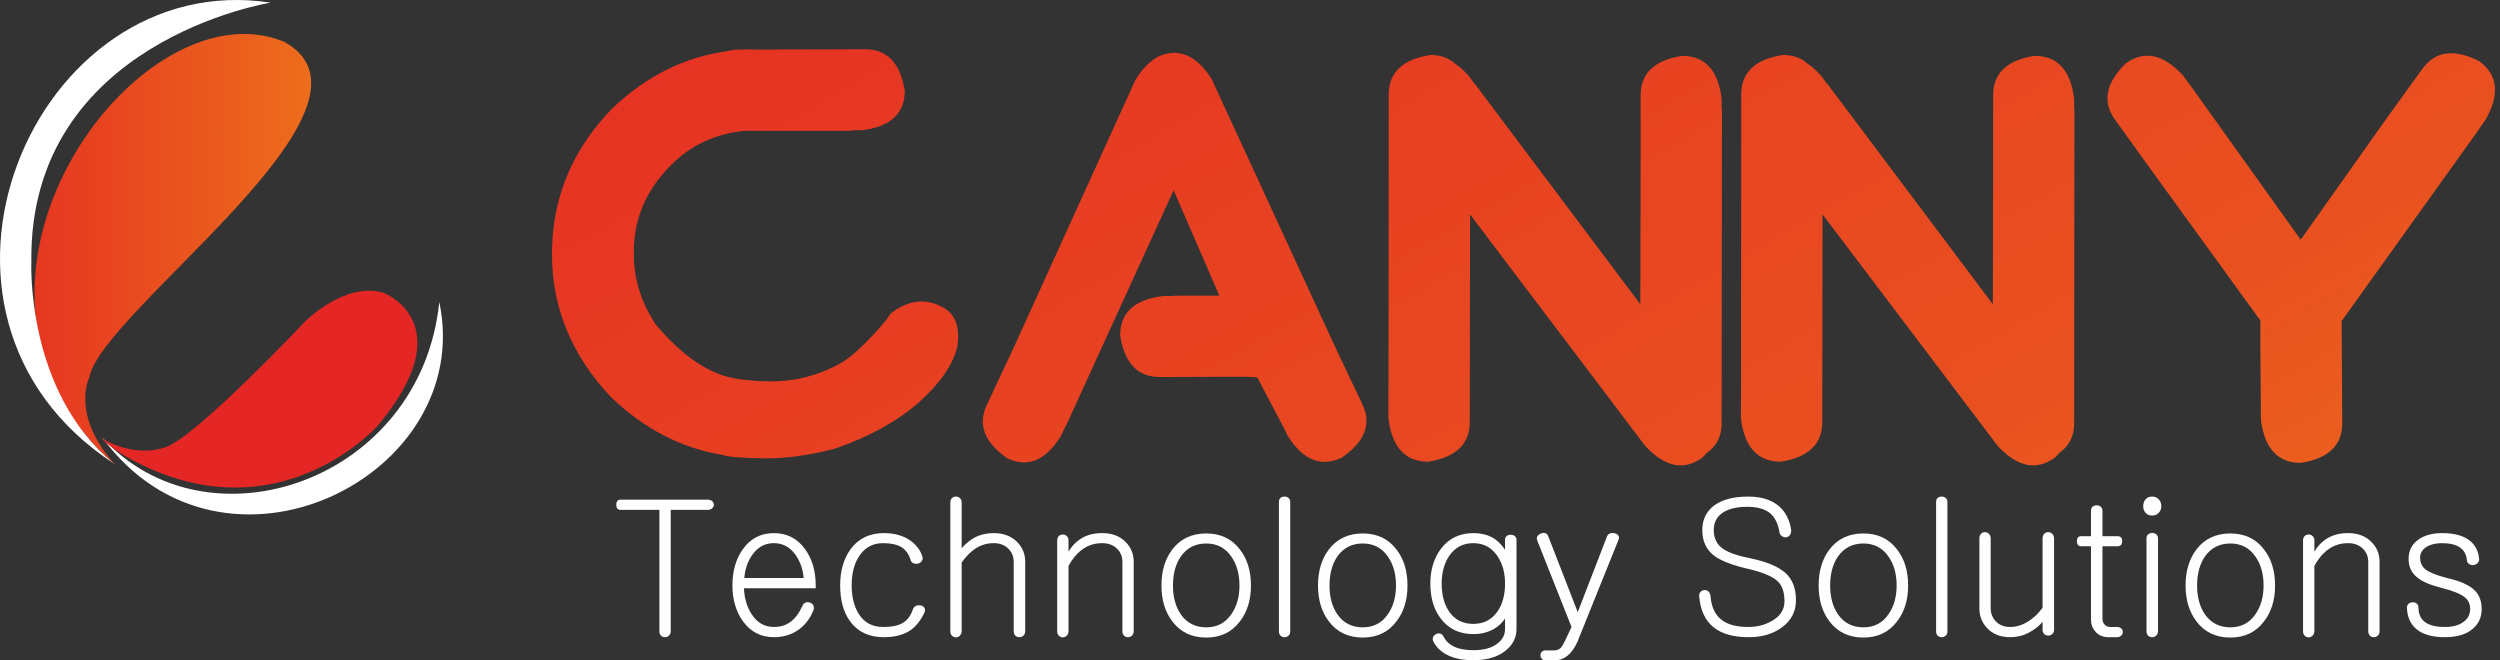 <?xml version="1.0" encoding="UTF-8"?>
<!DOCTYPE svg PUBLIC "-//W3C//DTD SVG 1.1//EN" "http://www.w3.org/Graphics/SVG/1.1/DTD/svg11.dtd">
<!-- Creator: CorelDRAW -->
<svg xmlns="http://www.w3.org/2000/svg" xml:space="preserve" width="213.148mm" height="56.306mm" style="shape-rendering:geometricPrecision; text-rendering:geometricPrecision; image-rendering:optimizeQuality; fill-rule:evenodd; clip-rule:evenodd"
viewBox="0 0 219.603 58.011"
 xmlns:xlink="http://www.w3.org/1999/xlink">
 <rect x="0" y="0" width="219.603" height="58.011" fill="#333333" stroke="none"/>
 <defs>
  <style type="text/css">
   <![CDATA[
    .fil2 {fill:white}
    .fil3 {fill:#E42724}
    .fil4 {fill:#FEFEFE;fill-rule:nonzero}
    .fil1 {fill:url(#id0)}
    .fil0 {fill:url(#id1);fill-rule:nonzero}
   ]]>
  </style>
  <linearGradient id="id0" gradientUnits="userSpaceOnUse" x1="-7.66" y1="19.606" x2="35.253" y2="19.606">
   <stop offset="0" style="stop-color:#E31E24"/>
   <stop offset="1" style="stop-color:#EF7F1A"/>
  </linearGradient>
  <linearGradient id="id1" gradientUnits="userSpaceOnUse" x1="89.778" y1="-52.952" x2="177.21" y2="98.484">
   <stop offset="0" style="stop-color:#E42724"/>
   <stop offset="0.678" style="stop-color:#E95020"/>
   <stop offset="1" style="stop-color:#EE791C"/>
  </linearGradient>
 </defs>
 <g id="Layer_x0020_1">
  <path class="fil0" d="M73.357 39.407c-2.301,0.605 -4.423,0.886 -6.367,0.852 -1.952,-0.034 -3.119,-0.136 -3.52,-0.298 -3.631,-0.597 -6.895,-2.293 -9.793,-5.071 -3.46,-3.665 -5.191,-7.858 -5.191,-12.58 0,-4.884 1.764,-9.145 5.293,-12.784 2.983,-2.838 6.324,-4.509 10.04,-5.02 0.264,-0.068 0.546,-0.119 0.844,-0.153l0.699 0c0.256,-0.017 0.503,-0.026 0.75,-0.026l0 0.026 0.503 0 9.384 -0.026c1.935,0 3.094,1.219 3.477,3.648 0,2.011 -1.27,3.171 -3.801,3.469l-0.75 0c-0.128,0.034 -0.273,0.051 -0.418,0.051l-9.12 0c-2.224,0.213 -4.159,1.014 -5.787,2.395 -2.617,2.301 -3.921,5.037 -3.921,8.216l0 0.298c0,2.114 0.639,4.151 1.918,6.094 2.404,2.864 4.824,4.466 7.27,4.798 2.446,0.332 4.492,0.256 6.137,-0.23 1.653,-0.477 2.923,-1.1 3.827,-1.85 0.895,-0.741 1.884,-1.764 2.966,-3.043 0.102,-0.153 0.256,-0.366 0.452,-0.648 1.5,-1.151 2.983,-1.347 4.449,-0.597l0.247 0.145c0.997,0.571 1.381,1.688 1.151,3.375 -0.401,1.628 -1.543,3.264 -3.409,4.918 -1.875,1.645 -4.321,2.992 -7.33,4.04z"/>
  <path id="1" class="fil0" d="M107.108 25.975l-4.014 -9.265 -9.392 20.549c-0.068,0.136 -0.136,0.264 -0.196,0.375l-0.324 0.673c-1.338,2.148 -2.898,2.804 -4.696,1.952 -2.02,-1.398 -2.617,-2.966 -1.798,-4.696l2.318 -4.943 10.739 -23.617c0.051,-0.085 0.111,-0.171 0.179,-0.256 0.162,-0.281 0.384,-0.563 0.648,-0.844 0.281,-0.298 0.571,-0.554 0.869,-0.75 0.085,-0.051 0.162,-0.102 0.23,-0.153 1.815,-0.844 3.401,-0.196 4.764,1.952l10.892 23.617 2.344 4.943c0.835,1.73 0.222,3.298 -1.824,4.696 -1.815,0.852 -3.392,0.205 -4.747,-1.943l-0.324 -0.682c-0.06,-0.111 -0.128,-0.239 -0.196,-0.366l-2.148 -4.074 -1.227 -0.051 -7.338 0.026c-1.926,0 -3.085,-1.21 -3.469,-3.648 0,-2.011 1.261,-3.171 3.793,-3.469l0.75 0c0.136,-0.017 0.273,-0.026 0.426,-0.026l3.742 0z"/>
  <path id="12" class="fil0" d="M129.131 18.832l-0.026 18.256c0,1.926 -1.219,3.085 -3.648,3.469 -2.011,0 -3.179,-1.261 -3.494,-3.793l0.026 -22.995 0 -5.472c0,-1.935 1.219,-3.085 3.648,-3.469 0.895,0 1.628,0.256 2.199,0.776 0.392,0.264 0.793,0.622 1.193,1.074l0.426 0.597c0.102,0.102 0.188,0.205 0.273,0.324l14.361 19.126 0.026 -12.887 0 -5.463c0,-1.935 1.21,-3.094 3.639,-3.469 2.02,0 3.179,1.261 3.477,3.793l0 0.75c0.017,0.128 0.026,0.273 0.026,0.426l-0.026 27.291c0,1.142 -0.435,2.02 -1.304,2.617 -0.128,0.153 -0.264,0.29 -0.401,0.426 -1.628,1.168 -3.307,0.81 -5.037,-1.074l-15.358 -20.302z"/>
  <path id="123" class="fil0" d="M160.095 18.832l-0.026 18.256c0,1.926 -1.219,3.085 -3.648,3.469 -2.011,0 -3.179,-1.261 -3.494,-3.793l0.026 -22.995 0 -5.472c0,-1.935 1.219,-3.085 3.648,-3.469 0.895,0 1.628,0.256 2.199,0.776 0.392,0.264 0.793,0.622 1.193,1.074l0.426 0.597c0.102,0.102 0.188,0.205 0.273,0.324l14.361 19.126 0.026 -12.887 0 -5.463c0,-1.935 1.21,-3.094 3.639,-3.469 2.02,0 3.179,1.261 3.477,3.793l0 0.75c0.017,0.128 0.026,0.273 0.026,0.426l-0.026 27.291c0,1.142 -0.435,2.02 -1.304,2.617 -0.128,0.153 -0.264,0.29 -0.401,0.426 -1.628,1.168 -3.307,0.81 -5.037,-1.074l-15.358 -20.302z"/>
  <path id="1234" class="fil0" d="M198.551 28.148l-9.563 -13.185 -3.196 -4.44c-1.134,-1.568 -0.827,-3.213 0.92,-4.943 1.636,-1.185 3.315,-0.835 5.046,1.048l0.426 0.597c0.094,0.102 0.188,0.213 0.273,0.349l9.639 13.483 7.492 -10.585 3.196 -4.424c1.134,-1.56 2.796,-1.79 4.995,-0.673 1.628,1.185 1.824,2.889 0.571,5.122l-0.426 0.597c-0.068,0.119 -0.145,0.239 -0.247,0.375l-11.983 16.731 0.051 8.992c0,1.926 -1.219,3.085 -3.648,3.469 -2.011,0 -3.179,-1.27 -3.494,-3.793l-0.051 -6.767 0 -1.952z"/>
  <g id="_357851336">
   <path id="_357851864" class="fil1" d="M10.14 40.865c-17.8,-15.387 1.853,-42.518 14.812,-37.202 10.301,5.662 -16.089,23.659 -17.117,29.526 0,0 -1.668,3.237 2.305,7.676z"/>
   <path id="_357851696" class="fil2" d="M10.04 40.743c-20.17,-13.147 -7.038,-43.718 13.737,-40.509 0,0 -21.271,3.356 -21.023,22.76 0,0 -0.51,11.429 7.285,17.749z"/>
   <path id="_357851528" class="fil2" d="M8.978 38.427c10.625,14.482 32.856,3.439 29.609,-11.904 -1.604,15.799 -20.383,22.078 -29.609,11.904z"/>
   <path id="_357851408" class="fil3" d="M8.811 38.373c0.282,0.318 3.001,1.836 5.72,0.918 2.719,-0.918 12.252,-11.034 12.252,-11.034 0,0 3.46,-3.531 6.885,-2.542 0,0 7.062,2.648 -0.494,11.687 0,0 -7.803,8.792 -19.455,3.99 0,0 -3.495,-1.377 -4.908,-3.019z"/>
  </g>
  <path class="fil4" d="M62.171 43.891l-7.65 0c-0.257,0 -0.386,0.151 -0.386,0.449 0,0.298 0.129,0.449 0.386,0.449l3.401 0 0 10.684c0,0.151 0.049,0.274 0.145,0.37 0.096,0.085 0.214,0.129 0.353,0.129 0.126,0 0.238,-0.044 0.334,-0.129 0.107,-0.096 0.162,-0.219 0.162,-0.37l0 -10.684 3.256 0c0.162,0 0.29,-0.049 0.386,-0.145 0.096,-0.085 0.145,-0.186 0.145,-0.304 0,-0.129 -0.049,-0.236 -0.145,-0.32 -0.096,-0.085 -0.224,-0.129 -0.386,-0.129z"/>
  <path id="1" class="fil4" d="M70.465 53.261c-0.255,0.556 -0.55,0.972 -0.882,1.251 -0.427,0.375 -0.961,0.561 -1.605,0.561 -0.813,0 -1.459,-0.37 -1.941,-1.106 -0.416,-0.622 -0.646,-1.386 -0.69,-2.295l6.306 0 0 -0.257c0,-1.251 -0.309,-2.308 -0.931,-3.176 -0.685,-0.939 -1.599,-1.41 -2.744,-1.41 -1.145,0 -2.054,0.471 -2.727,1.41 -0.611,0.868 -0.914,1.925 -0.914,3.176 0,1.24 0.304,2.289 0.914,3.143 0.674,0.942 1.583,1.413 2.727,1.413 0.813,0 1.52,-0.208 2.119,-0.624 0.586,-0.397 1.038,-0.969 1.347,-1.717 0.063,-0.162 0.063,-0.312 0,-0.449 -0.055,-0.118 -0.145,-0.2 -0.274,-0.241 -0.14,-0.055 -0.271,-0.06 -0.4,-0.016 -0.14,0.063 -0.241,0.175 -0.307,0.337zm-5.085 -2.486c0.063,-0.78 0.293,-1.454 0.69,-2.021 0.482,-0.696 1.117,-1.043 1.909,-1.043 0.791,0 1.432,0.353 1.925,1.06 0.397,0.578 0.627,1.246 0.69,2.004l-5.213 0z"/>
  <path id="12" class="fil4" d="M77.636 46.829c0.942,0 1.728,0.224 2.36,0.673 0.523,0.386 0.871,0.86 1.04,1.427 0.033,0.14 0.006,0.263 -0.079,0.37 -0.074,0.107 -0.181,0.175 -0.32,0.208 -0.151,0.033 -0.285,0.022 -0.402,-0.033 -0.137,-0.063 -0.225,-0.17 -0.255,-0.32 -0.162,-0.501 -0.433,-0.871 -0.819,-1.106 -0.386,-0.224 -0.915,-0.337 -1.588,-0.337 -0.909,0 -1.61,0.381 -2.103,1.139 -0.438,0.663 -0.657,1.514 -0.657,2.549 0,1.06 0.219,1.919 0.657,2.585 0.482,0.726 1.183,1.09 2.103,1.09 0.758,0 1.336,-0.118 1.733,-0.353 0.394,-0.235 0.69,-0.63 0.882,-1.186 0.044,-0.151 0.14,-0.257 0.287,-0.32 0.129,-0.055 0.263,-0.066 0.403,-0.033 0.151,0.033 0.257,0.101 0.32,0.208 0.074,0.107 0.079,0.241 0.016,0.403 -0.32,0.674 -0.712,1.18 -1.172,1.522 -0.608,0.438 -1.41,0.657 -2.407,0.657 -1.292,0 -2.278,-0.46 -2.952,-1.38 -0.589,-0.802 -0.882,-1.859 -0.882,-3.176 0,-1.271 0.304,-2.33 0.915,-3.176 0.695,-0.939 1.668,-1.41 2.919,-1.41z"/>
  <path id="123" class="fil4" d="M83.479 44.132l0 11.311c0,0.17 0.049,0.304 0.145,0.4 0.096,0.096 0.214,0.145 0.353,0.145 0.126,-0.011 0.238,-0.057 0.334,-0.145 0.107,-0.107 0.162,-0.246 0.162,-0.416l0 -6.016c0.397,-0.556 0.813,-0.972 1.251,-1.251 0.482,-0.298 0.999,-0.449 1.555,-0.449 0.559,0 0.997,0.17 1.317,0.512 0.298,0.301 0.449,0.679 0.449,1.139l0 6.081c0,0.159 0.049,0.293 0.145,0.4 0.096,0.085 0.214,0.129 0.353,0.129 0.137,0 0.255,-0.044 0.351,-0.129 0.107,-0.107 0.162,-0.241 0.162,-0.4l0 -6.079c0,-0.695 -0.236,-1.279 -0.706,-1.75 -0.512,-0.523 -1.202,-0.786 -2.07,-0.786 -0.619,0 -1.18,0.134 -1.684,0.4 -0.394,0.216 -0.769,0.526 -1.123,0.931l0 -4.025c0,-0.162 -0.055,-0.29 -0.162,-0.386 -0.096,-0.085 -0.208,-0.129 -0.334,-0.129 -0.14,0 -0.257,0.044 -0.353,0.129 -0.096,0.096 -0.145,0.225 -0.145,0.383z"/>
  <path id="1234" class="fil4" d="M92.865 47.47l0 7.973c0,0.17 0.049,0.304 0.145,0.4 0.096,0.096 0.214,0.145 0.353,0.145 0.126,-0.011 0.238,-0.057 0.334,-0.145 0.107,-0.107 0.162,-0.246 0.162,-0.416l0 -5.712c0.375,-0.685 0.813,-1.191 1.317,-1.522 0.479,-0.32 1.027,-0.482 1.635,-0.482 0.559,0 1.002,0.17 1.333,0.512 0.298,0.301 0.449,0.679 0.449,1.139l0 6.081c0,0.159 0.049,0.293 0.145,0.4 0.096,0.085 0.214,0.129 0.353,0.129 0.126,0 0.238,-0.044 0.334,-0.129 0.107,-0.107 0.162,-0.241 0.162,-0.4l0 -6.079c0,-0.695 -0.235,-1.279 -0.706,-1.75 -0.512,-0.523 -1.202,-0.786 -2.07,-0.786 -0.674,0 -1.262,0.142 -1.763,0.43 -0.482,0.279 -0.879,0.679 -1.188,1.205l0 -0.997c0,-0.159 -0.055,-0.288 -0.162,-0.383 -0.096,-0.085 -0.208,-0.129 -0.334,-0.129 -0.14,0 -0.257,0.044 -0.353,0.129 -0.096,0.096 -0.145,0.225 -0.145,0.386z"/>
  <path id="12345" class="fil4" d="M105.956 46.859c-1.273,0 -2.27,0.471 -2.985,1.413 -0.632,0.832 -0.947,1.887 -0.947,3.16 0,1.262 0.315,2.311 0.947,3.143 0.715,0.953 1.711,1.429 2.985,1.429 1.26,0 2.251,-0.476 2.965,-1.429 0.644,-0.832 0.964,-1.881 0.964,-3.143 0,-1.273 -0.32,-2.327 -0.964,-3.16 -0.715,-0.942 -1.706,-1.413 -2.965,-1.413zm0 0.882c0.939,0 1.673,0.381 2.196,1.139 0.482,0.674 0.723,1.525 0.723,2.552 0,1.005 -0.241,1.851 -0.723,2.536 -0.523,0.758 -1.257,1.139 -2.196,1.139 -0.953,0 -1.698,-0.381 -2.231,-1.139 -0.46,-0.674 -0.69,-1.52 -0.69,-2.536 0,-1.027 0.23,-1.878 0.69,-2.552 0.534,-0.758 1.279,-1.139 2.231,-1.139z"/>
  <path id="123456" class="fil4" d="M112.342 44.085l0 11.388c0,0.151 0.049,0.274 0.145,0.37 0.096,0.085 0.214,0.129 0.353,0.129 0.126,0 0.238,-0.044 0.334,-0.129 0.107,-0.085 0.162,-0.203 0.162,-0.353l0 -11.388c0,-0.162 -0.055,-0.285 -0.162,-0.37 -0.096,-0.074 -0.208,-0.112 -0.334,-0.112 -0.14,0 -0.257,0.038 -0.353,0.112 -0.096,0.085 -0.145,0.203 -0.145,0.353z"/>
  <path id="1234567" class="fil4" d="M119.707 46.859c-1.273,0 -2.27,0.471 -2.985,1.413 -0.632,0.832 -0.947,1.887 -0.947,3.16 0,1.262 0.315,2.311 0.947,3.143 0.715,0.953 1.711,1.429 2.985,1.429 1.26,0 2.251,-0.476 2.965,-1.429 0.644,-0.832 0.964,-1.881 0.964,-3.143 0,-1.273 -0.32,-2.327 -0.964,-3.16 -0.715,-0.942 -1.706,-1.413 -2.965,-1.413zm0 0.882c0.939,0 1.673,0.381 2.196,1.139 0.482,0.674 0.723,1.525 0.723,2.552 0,1.005 -0.241,1.851 -0.723,2.536 -0.523,0.758 -1.257,1.139 -2.196,1.139 -0.953,0 -1.698,-0.381 -2.231,-1.139 -0.46,-0.674 -0.69,-1.52 -0.69,-2.536 0,-1.027 0.23,-1.878 0.69,-2.552 0.534,-0.758 1.279,-1.139 2.231,-1.139z"/>
  <path id="12345678" class="fil4" d="M132.204 47.437l0 0.849c-0.331,-0.49 -0.723,-0.86 -1.172,-1.106 -0.46,-0.233 -0.994,-0.35 -1.602,-0.35 -1.221,0 -2.177,0.465 -2.872,1.396 -0.611,0.832 -0.915,1.848 -0.915,3.047 0,1.24 0.304,2.262 0.915,3.064 0.685,0.909 1.64,1.363 2.872,1.363 0.652,0 1.24,-0.145 1.763,-0.433 0.449,-0.257 0.786,-0.572 1.01,-0.947l0 0.947c0,0.501 -0.224,0.926 -0.674,1.268 -0.493,0.386 -1.194,0.578 -2.103,0.578 -0.726,0 -1.309,-0.112 -1.747,-0.337 -0.408,-0.205 -0.706,-0.504 -0.898,-0.901 -0.077,-0.129 -0.178,-0.203 -0.307,-0.224 -0.118,-0.033 -0.236,-0.011 -0.353,0.063 -0.129,0.066 -0.208,0.156 -0.241,0.274 -0.052,0.129 -0.036,0.263 0.049,0.403 0.287,0.534 0.734,0.936 1.331,1.202 0.578,0.268 1.295,0.402 2.149,0.402 1.221,0 2.177,-0.287 2.872,-0.865 0.621,-0.504 0.931,-1.131 0.931,-1.878l0 -7.814c0,-0.151 -0.055,-0.268 -0.162,-0.353 -0.096,-0.074 -0.213,-0.112 -0.35,-0.112 -0.14,0 -0.257,0.038 -0.353,0.112 -0.096,0.085 -0.145,0.203 -0.145,0.353zm-2.79 0.274c0.898,0 1.602,0.375 2.117,1.123 0.449,0.663 0.674,1.47 0.674,2.423 0,1.005 -0.224,1.829 -0.674,2.47 -0.504,0.717 -1.207,1.076 -2.117,1.076 -0.92,0 -1.627,-0.359 -2.119,-1.076 -0.438,-0.641 -0.657,-1.465 -0.657,-2.47 0,-0.953 0.219,-1.761 0.657,-2.423 0.515,-0.747 1.218,-1.123 2.119,-1.123z"/>
  <path id="123456789" class="fil4" d="M135.043 47.502l3.001 7.574 -0.561 1.188c-0.151,0.32 -0.282,0.539 -0.4,0.657 -0.14,0.14 -0.329,0.208 -0.564,0.208l-0.72 0c-0.162,0 -0.285,0.044 -0.37,0.129 -0.074,0.085 -0.112,0.186 -0.112,0.304 0,0.118 0.038,0.219 0.112,0.304 0.085,0.096 0.208,0.145 0.37,0.145l0.72 0c0.441,0 0.824,-0.134 1.155,-0.403 0.342,-0.266 0.638,-0.674 0.884,-1.218l3.625 -9.003c0.055,-0.126 0.044,-0.244 -0.033,-0.353 -0.074,-0.096 -0.181,-0.159 -0.32,-0.192 -0.14,-0.033 -0.268,-0.027 -0.386,0.016 -0.148,0.044 -0.244,0.134 -0.287,0.274l-2.568 6.64 -2.598 -6.689c-0.055,-0.14 -0.145,-0.224 -0.274,-0.255 -0.129,-0.033 -0.257,-0.016 -0.383,0.049 -0.129,0.052 -0.227,0.131 -0.29,0.238 -0.063,0.118 -0.063,0.246 0,0.386z"/>
  <path id="12345678910" class="fil4" d="M153.542 43.62c-1.251,0 -2.234,0.257 -2.952,0.769 -0.706,0.526 -1.06,1.251 -1.06,2.182 0,0.961 0.348,1.711 1.043,2.245 0.589,0.438 1.539,0.813 2.856,1.123 1.369,0.309 2.284,0.69 2.744,1.139 0.386,0.375 0.578,0.958 0.578,1.75 0,0.726 -0.37,1.298 -1.106,1.717 -0.611,0.353 -1.301,0.529 -2.07,0.529 -1.027,0 -1.802,-0.203 -2.327,-0.611 -0.589,-0.438 -0.92,-1.139 -0.994,-2.1 -0.022,-0.183 -0.085,-0.32 -0.192,-0.419 -0.096,-0.085 -0.214,-0.123 -0.353,-0.112 -0.129,0.011 -0.235,0.06 -0.32,0.145 -0.107,0.107 -0.151,0.246 -0.129,0.416 0.107,1.243 0.545,2.158 1.314,2.744 0.706,0.556 1.717,0.835 3.034,0.835 1.164,0 2.133,-0.285 2.902,-0.852 0.835,-0.597 1.251,-1.399 1.251,-2.404 0,-1.027 -0.304,-1.821 -0.915,-2.377 -0.632,-0.578 -1.711,-1.021 -3.242,-1.331 -1.166,-0.235 -1.974,-0.545 -2.423,-0.931 -0.427,-0.361 -0.641,-0.876 -0.641,-1.539 0,-0.663 0.274,-1.172 0.819,-1.522 0.512,-0.331 1.218,-0.498 2.119,-0.498 0.832,0 1.481,0.17 1.941,0.512 0.46,0.353 0.753,0.912 0.882,1.67 0.022,0.17 0.09,0.298 0.208,0.383 0.118,0.088 0.246,0.123 0.386,0.115 0.148,-0.022 0.263,-0.093 0.337,-0.211 0.096,-0.129 0.129,-0.293 0.096,-0.496 -0.129,-0.791 -0.438,-1.429 -0.931,-1.911 -0.663,-0.641 -1.615,-0.961 -2.856,-0.961z"/>
  <path id="1234567891011" class="fil4" d="M163.683 46.859c-1.273,0 -2.27,0.471 -2.985,1.413 -0.632,0.832 -0.947,1.887 -0.947,3.16 0,1.262 0.315,2.311 0.947,3.143 0.715,0.953 1.711,1.429 2.985,1.429 1.26,0 2.251,-0.476 2.965,-1.429 0.644,-0.832 0.964,-1.881 0.964,-3.143 0,-1.273 -0.32,-2.327 -0.964,-3.16 -0.715,-0.942 -1.706,-1.413 -2.965,-1.413zm0 0.882c0.939,0 1.673,0.381 2.196,1.139 0.482,0.674 0.723,1.525 0.723,2.552 0,1.005 -0.241,1.851 -0.723,2.536 -0.523,0.758 -1.257,1.139 -2.196,1.139 -0.953,0 -1.698,-0.381 -2.231,-1.139 -0.46,-0.674 -0.69,-1.52 -0.69,-2.536 0,-1.027 0.23,-1.878 0.69,-2.552 0.534,-0.758 1.279,-1.139 2.231,-1.139z"/>
  <path id="123456789101112" class="fil4" d="M170.069 44.085l0 11.388c0,0.151 0.049,0.274 0.145,0.37 0.096,0.085 0.214,0.129 0.353,0.129 0.126,0 0.238,-0.044 0.334,-0.129 0.107,-0.085 0.162,-0.203 0.162,-0.353l0 -11.388c0,-0.162 -0.055,-0.285 -0.162,-0.37 -0.096,-0.074 -0.208,-0.112 -0.334,-0.112 -0.14,0 -0.257,0.038 -0.353,0.112 -0.096,0.085 -0.145,0.203 -0.145,0.353z"/>
  <path id="12345678910111213" class="fil4" d="M180.432 55.331l0 -8.023c0,-0.181 -0.055,-0.32 -0.162,-0.416 -0.096,-0.096 -0.214,-0.145 -0.35,-0.145 -0.14,0 -0.257,0.049 -0.353,0.145 -0.096,0.096 -0.145,0.235 -0.145,0.416l0 6.081c-0.397,0.534 -0.83,0.942 -1.301,1.219 -0.49,0.309 -1.01,0.465 -1.555,0.465 -0.534,0 -0.958,-0.173 -1.268,-0.515 -0.287,-0.309 -0.433,-0.685 -0.433,-1.123l0 -6.128c0,-0.181 -0.055,-0.32 -0.162,-0.416 -0.096,-0.096 -0.208,-0.145 -0.334,-0.145 -0.14,0 -0.257,0.049 -0.353,0.145 -0.096,0.096 -0.145,0.235 -0.145,0.416l0 6.128c0,0.674 0.224,1.251 0.674,1.733 0.504,0.534 1.177,0.802 2.021,0.802 0.611,0 1.172,-0.14 1.684,-0.416 0.438,-0.224 0.83,-0.534 1.172,-0.928l0 0.704c0,0.151 0.049,0.274 0.145,0.37 0.096,0.085 0.214,0.129 0.353,0.129 0.137,0 0.255,-0.044 0.35,-0.129 0.107,-0.096 0.162,-0.219 0.162,-0.37z"/>
  <path id="1234567891011121314" class="fil4" d="M183.674 44.871l0 2.229 -0.865 0c-0.246,0 -0.37,0.145 -0.37,0.433 0,0.298 0.123,0.449 0.37,0.449l0.865 0 0 6.435c0,0.416 0.129,0.769 0.386,1.057 0.277,0.331 0.663,0.498 1.155,0.498l0.753 0c0.151,0 0.274,-0.049 0.37,-0.145 0.085,-0.085 0.129,-0.186 0.129,-0.304 0,-0.129 -0.044,-0.236 -0.129,-0.32 -0.096,-0.085 -0.219,-0.129 -0.37,-0.129l-0.578 0c-0.235,0 -0.416,-0.079 -0.545,-0.241 -0.107,-0.129 -0.162,-0.288 -0.162,-0.482l0 -6.369 1.317 0c0.277,0 0.416,-0.151 0.416,-0.449 0,-0.288 -0.14,-0.433 -0.416,-0.433l-1.317 0 0 -2.229c0,-0.162 -0.055,-0.285 -0.162,-0.37 -0.096,-0.074 -0.213,-0.112 -0.35,-0.112 -0.14,0 -0.257,0.038 -0.353,0.112 -0.096,0.085 -0.145,0.208 -0.145,0.37z"/>
  <path id="123456789101112131415" class="fil4" d="M188.551 47.278l0 8.165c0,0.159 0.049,0.293 0.145,0.4 0.096,0.085 0.214,0.129 0.353,0.129 0.137,0 0.255,-0.049 0.351,-0.145 0.107,-0.096 0.162,-0.224 0.162,-0.383l0 -8.165c0,-0.151 -0.055,-0.268 -0.162,-0.353 -0.096,-0.074 -0.214,-0.112 -0.351,-0.112 -0.14,0 -0.257,0.044 -0.353,0.129 -0.096,0.074 -0.145,0.186 -0.145,0.337zm0.498 -3.658c-0.257,0 -0.455,0.085 -0.594,0.257 -0.129,0.159 -0.192,0.356 -0.192,0.591 0,0.224 0.063,0.413 0.192,0.561 0.14,0.172 0.337,0.257 0.594,0.257 0.246,0 0.444,-0.085 0.594,-0.257 0.14,-0.159 0.208,-0.348 0.208,-0.561 0,-0.236 -0.068,-0.433 -0.208,-0.591 -0.151,-0.173 -0.348,-0.257 -0.594,-0.257z"/>
  <path id="12345678910111213141516" class="fil4" d="M195.916 46.859c-1.273,0 -2.27,0.471 -2.985,1.413 -0.632,0.832 -0.947,1.887 -0.947,3.16 0,1.262 0.315,2.311 0.947,3.143 0.715,0.953 1.711,1.429 2.985,1.429 1.26,0 2.251,-0.476 2.965,-1.429 0.644,-0.832 0.964,-1.881 0.964,-3.143 0,-1.273 -0.32,-2.327 -0.964,-3.16 -0.715,-0.942 -1.706,-1.413 -2.965,-1.413zm0 0.882c0.939,0 1.673,0.381 2.196,1.139 0.482,0.674 0.723,1.525 0.723,2.552 0,1.005 -0.241,1.851 -0.723,2.536 -0.523,0.758 -1.257,1.139 -2.196,1.139 -0.953,0 -1.698,-0.381 -2.231,-1.139 -0.46,-0.674 -0.69,-1.52 -0.69,-2.536 0,-1.027 0.23,-1.878 0.69,-2.552 0.534,-0.758 1.279,-1.139 2.231,-1.139z"/>
  <path id="1234567891011121314151617" class="fil4" d="M202.302 47.47l0 7.973c0,0.17 0.049,0.304 0.145,0.4 0.096,0.096 0.214,0.145 0.353,0.145 0.126,-0.011 0.238,-0.057 0.334,-0.145 0.107,-0.107 0.162,-0.246 0.162,-0.416l0 -5.712c0.375,-0.685 0.813,-1.191 1.317,-1.522 0.479,-0.32 1.027,-0.482 1.635,-0.482 0.559,0 1.002,0.17 1.333,0.512 0.298,0.301 0.449,0.679 0.449,1.139l0 6.081c0,0.159 0.049,0.293 0.145,0.4 0.096,0.085 0.214,0.129 0.353,0.129 0.126,0 0.238,-0.044 0.334,-0.129 0.107,-0.107 0.162,-0.241 0.162,-0.4l0 -6.079c0,-0.695 -0.235,-1.279 -0.706,-1.75 -0.512,-0.523 -1.202,-0.786 -2.07,-0.786 -0.674,0 -1.262,0.142 -1.763,0.43 -0.482,0.279 -0.879,0.679 -1.188,1.205l0 -0.997c0,-0.159 -0.055,-0.288 -0.162,-0.383 -0.096,-0.085 -0.208,-0.129 -0.334,-0.129 -0.14,0 -0.257,0.044 -0.353,0.129 -0.096,0.096 -0.145,0.225 -0.145,0.386z"/>
  <path id="123456789101112131415161718" class="fil4" d="M214.525 46.829c-0.865,0 -1.566,0.192 -2.1,0.578 -0.567,0.405 -0.852,0.967 -0.852,1.684 0,0.663 0.235,1.194 0.706,1.588 0.427,0.375 1.117,0.685 2.07,0.931 1.049,0.257 1.766,0.539 2.149,0.849 0.32,0.246 0.482,0.589 0.482,1.027 0,0.471 -0.186,0.846 -0.561,1.123 -0.397,0.309 -0.942,0.465 -1.637,0.465 -0.835,0 -1.44,-0.156 -1.815,-0.465 -0.353,-0.288 -0.528,-0.712 -0.528,-1.268 -0.011,-0.148 -0.069,-0.263 -0.175,-0.337 -0.096,-0.074 -0.214,-0.107 -0.353,-0.096 -0.14,0 -0.252,0.044 -0.337,0.129 -0.107,0.096 -0.156,0.219 -0.145,0.37 0.033,0.832 0.331,1.47 0.898,1.908 0.567,0.438 1.38,0.657 2.44,0.657 1.06,0 1.873,-0.246 2.44,-0.736 0.523,-0.441 0.786,-1.016 0.786,-1.733 0,-0.717 -0.219,-1.279 -0.657,-1.684 -0.46,-0.438 -1.251,-0.786 -2.377,-1.043 -0.92,-0.236 -1.55,-0.487 -1.892,-0.753 -0.32,-0.257 -0.482,-0.605 -0.482,-1.043 0,-0.375 0.181,-0.685 0.545,-0.931 0.364,-0.224 0.819,-0.337 1.364,-0.337 0.717,0 1.257,0.134 1.621,0.4 0.342,0.246 0.534,0.605 0.578,1.076 0.011,0.151 0.074,0.268 0.192,0.353 0.107,0.074 0.23,0.107 0.37,0.096 0.151,-0.022 0.274,-0.074 0.37,-0.162 0.107,-0.107 0.156,-0.233 0.145,-0.383 -0.055,-0.652 -0.315,-1.177 -0.786,-1.572 -0.556,-0.46 -1.375,-0.69 -2.456,-0.69z"/>
 </g>
</svg>

